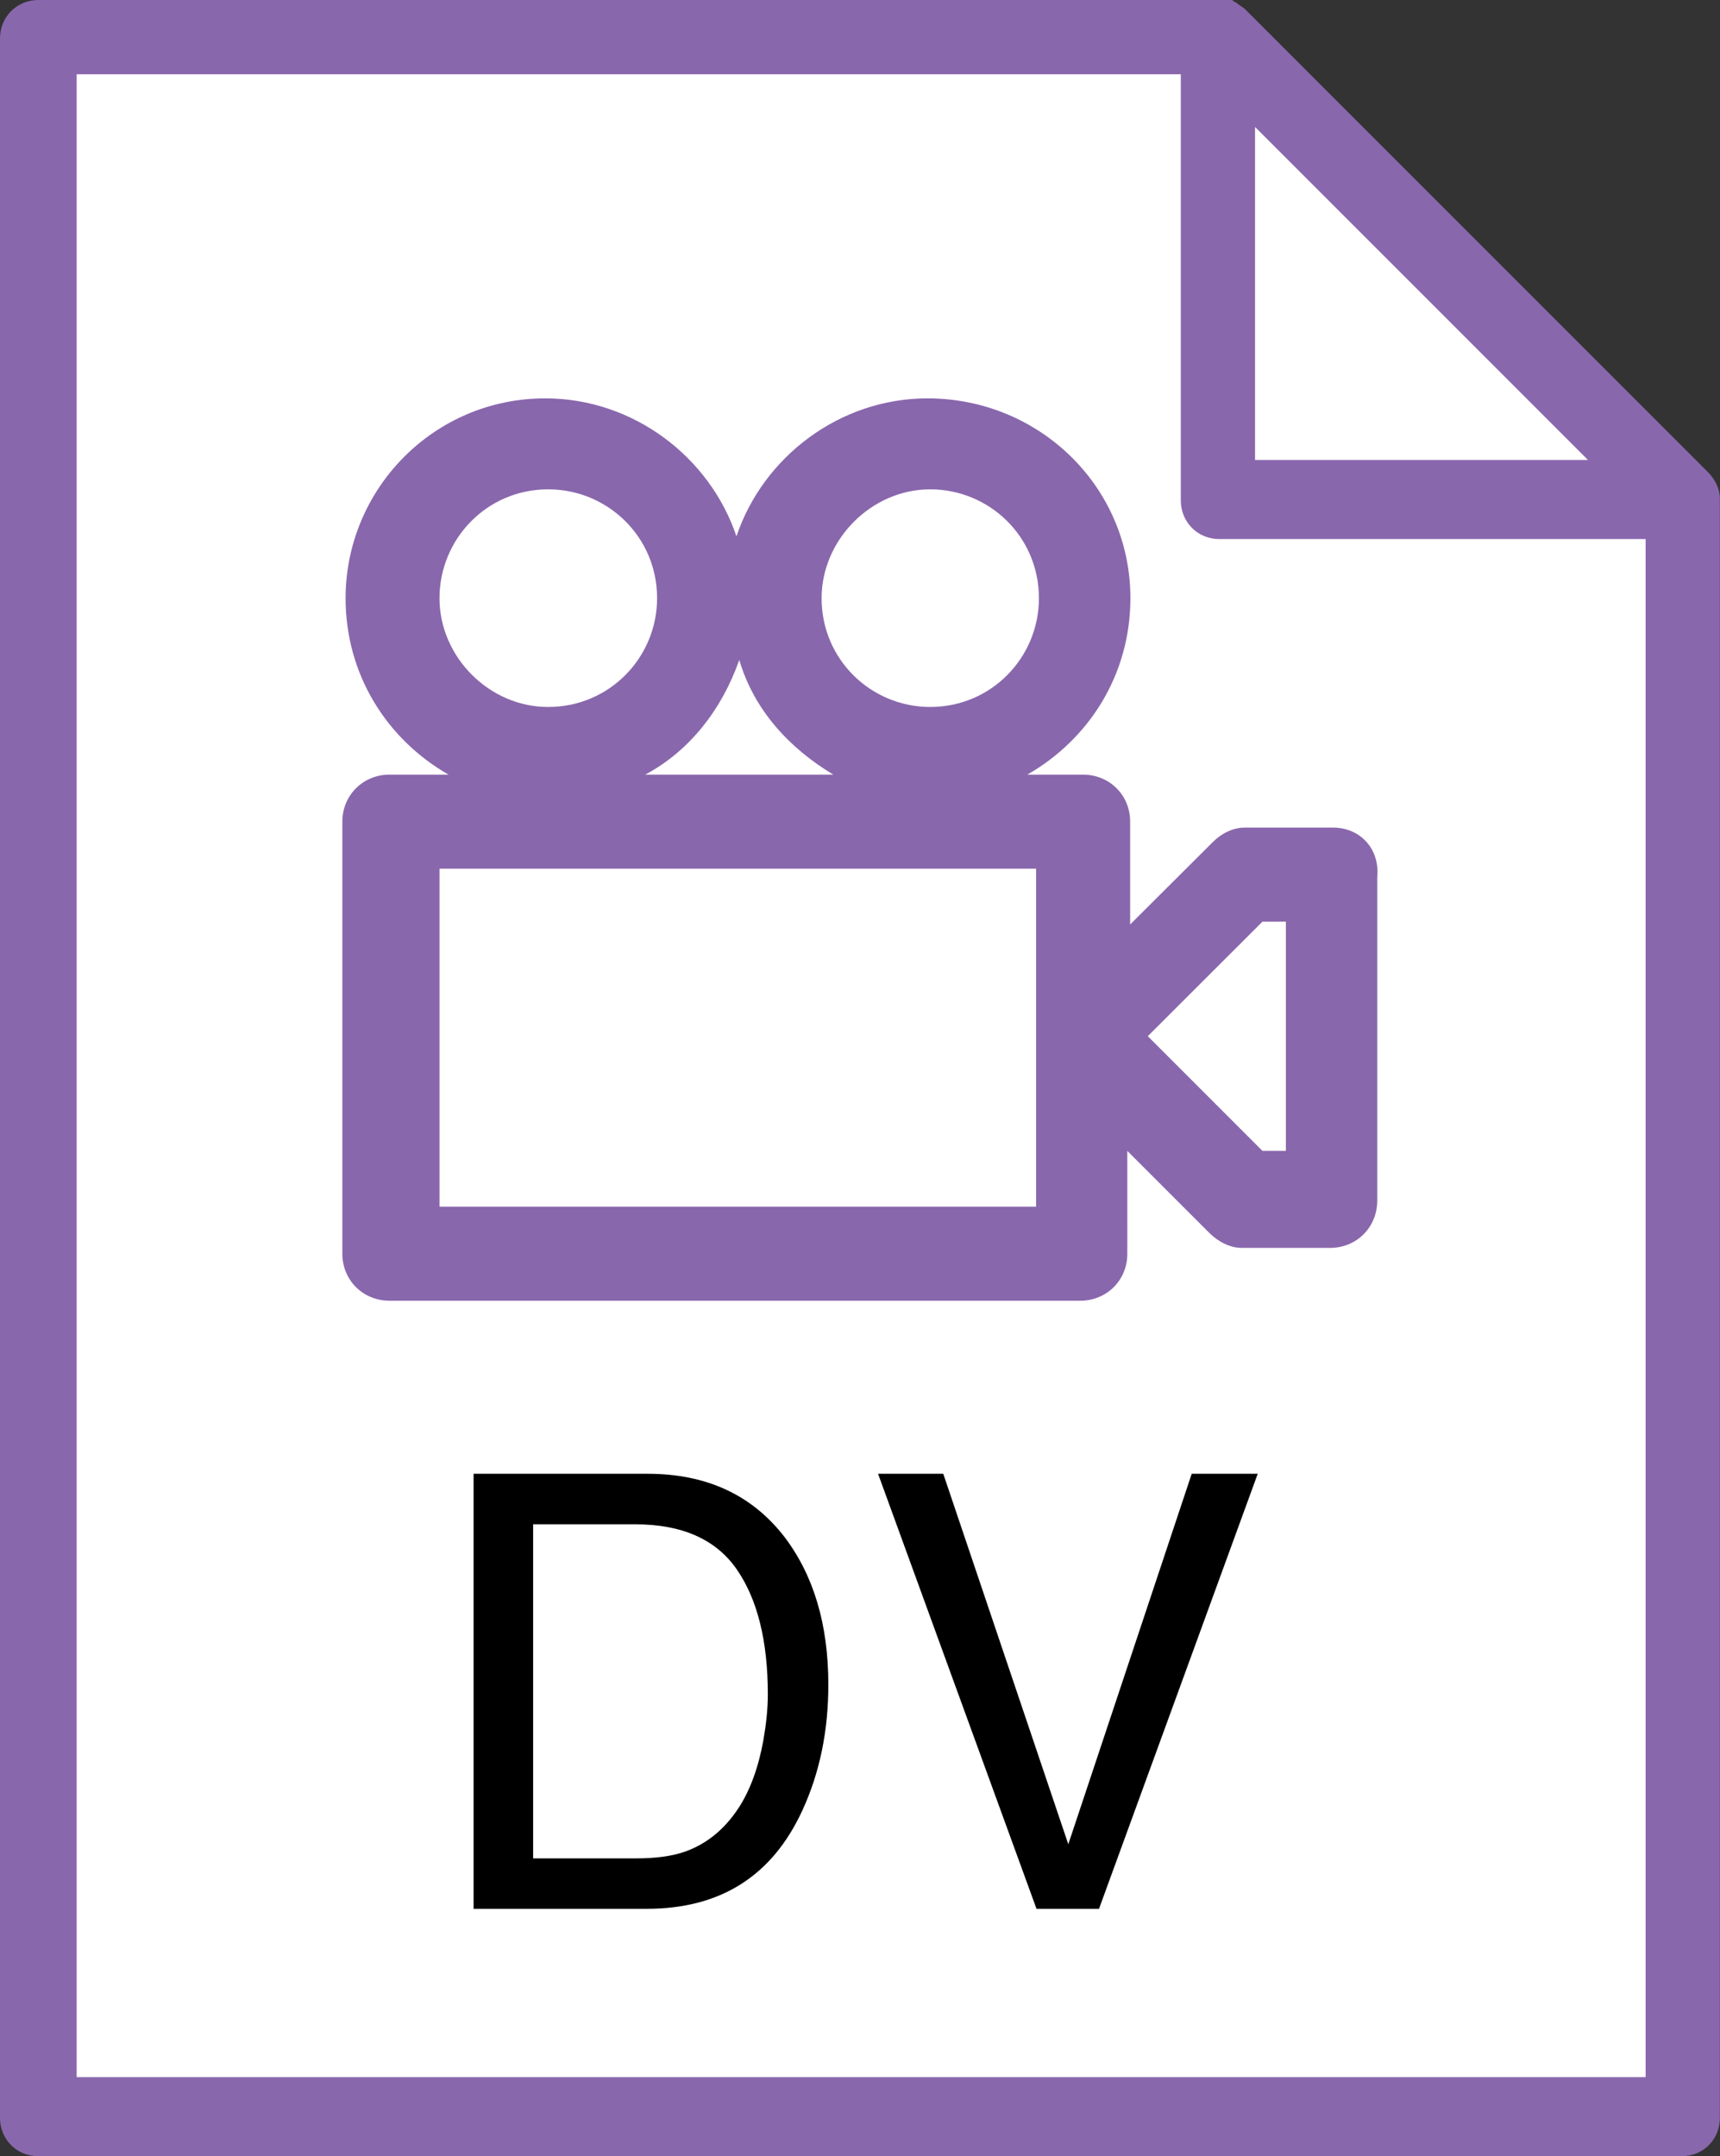 <?xml version="1.0" encoding="utf-8"?>
<!-- Generator: Adobe Illustrator 16.0.0, SVG Export Plug-In . SVG Version: 6.00 Build 0)  -->
<!DOCTYPE svg PUBLIC "-//W3C//DTD SVG 1.1//EN" "http://www.w3.org/Graphics/SVG/1.1/DTD/svg11.dtd">
<svg version="1.1" id="Layer_1" xmlns="http://www.w3.org/2000/svg" xmlns:xlink="http://www.w3.org/1999/xlink" x="0px" y="0px"
	 width="12.766px" height="16px" viewBox="0 0 12.766 16" enable-background="new 0 0 12.766 16" xml:space="preserve">
<rect x="0" y="0" width="12.766" height="16" fill="#333333" stroke="none"/>
<g id="Layer_3">
	<polygon fill="#FFFFFF" points="12.449,3.729 12.48,16 0.491,16 0.47,0 8.9,0 	"/>
</g>
<g id="Layer_1_1_">
	<g>
		<g>
			<path fill="#8967AC" d="M12.676,3.503L9.244,0.071c-0.017-0.018-0.053-0.035-0.07-0.053C9.156,0.018,9.156,0,9.138,0H9.12
				c0,0,0,0-0.018,0c0,0,0,0-0.019,0C9.067,0,9.049,0,9.031,0H0.285C0.125,0,0,0.125,0,0.285v15.43C0,15.876,0.125,16,0.285,16
				H12.48c0.162,0,0.285-0.124,0.285-0.285V3.698C12.765,3.627,12.729,3.556,12.676,3.503z M9.315,0.942l2.471,2.471H9.315V0.942z
				 M12.196,15.413H0.569V0.551h8.195v3.164C8.765,3.875,8.889,4,9.049,4h3.165v11.413H12.196z"/>
		</g>
	</g>
	<g>
		<g>
			<path fill="#8967AC" d="M9.894,6.141H9.239c-0.087,0-0.174,0.043-0.24,0.11L8.388,6.86V6.096c0-0.195-0.152-0.348-0.351-0.348
				H7.625c0.458-0.262,0.765-0.742,0.765-1.309c0-0.829-0.678-1.483-1.506-1.483c-0.653,0-1.221,0.436-1.418,1.024
				C5.269,3.392,4.701,2.956,4.047,2.956c-0.829,0-1.482,0.675-1.482,1.483c0,0.567,0.306,1.047,0.764,1.309H2.891
				c-0.196,0-0.35,0.153-0.35,0.348v3.208c0,0.195,0.153,0.348,0.35,0.348h5.126c0.196,0,0.35-0.151,0.35-0.348V8.54l0.61,0.61
				C9.043,9.215,9.13,9.26,9.217,9.26h0.655c0.196,0,0.35-0.152,0.35-0.351V6.511C10.243,6.293,10.09,6.141,9.894,6.141z
				 M6.904,3.631c0.437,0,0.807,0.349,0.807,0.808c0,0.436-0.349,0.807-0.807,0.807c-0.437,0-0.806-0.35-0.806-0.807
				C6.098,4.003,6.469,3.631,6.904,3.631z M5.487,4.897c0.109,0.371,0.371,0.655,0.698,0.851H4.789
				C5.116,5.574,5.356,5.268,5.487,4.897z M3.262,4.439c0-0.437,0.349-0.808,0.807-0.808c0.437,0,0.808,0.349,0.808,0.808
				c0,0.436-0.35,0.807-0.808,0.807C3.632,5.247,3.262,4.875,3.262,4.439z M7.69,8.954H3.262V6.446H7.69V8.954z M9.544,8.54H9.37
				L8.519,7.689l0.851-0.85h0.174V8.54z"/>
		</g>
	</g>
</g>
<g id="Layer_4">
</g>
<g>
	<path d="M3.515,10.936h1.291c0.438,0,0.777,0.157,1.019,0.472c0.215,0.285,0.323,0.648,0.323,1.093
		c0,0.343-0.064,0.652-0.191,0.929c-0.224,0.49-0.609,0.734-1.156,0.734H3.515V10.936z M4.719,13.79
		c0.145,0,0.264-0.016,0.356-0.047c0.167-0.057,0.302-0.167,0.408-0.329c0.085-0.131,0.146-0.298,0.183-0.501
		c0.021-0.122,0.033-0.234,0.033-0.339c0-0.399-0.078-0.71-0.233-0.932c-0.155-0.221-0.406-0.331-0.751-0.331H3.957v2.479H4.719z"/>
	<path d="M7.001,10.936l0.928,2.749l0.916-2.749h0.49l-1.178,3.228H7.693l-1.176-3.228H7.001z"/>
</g>
</svg>
